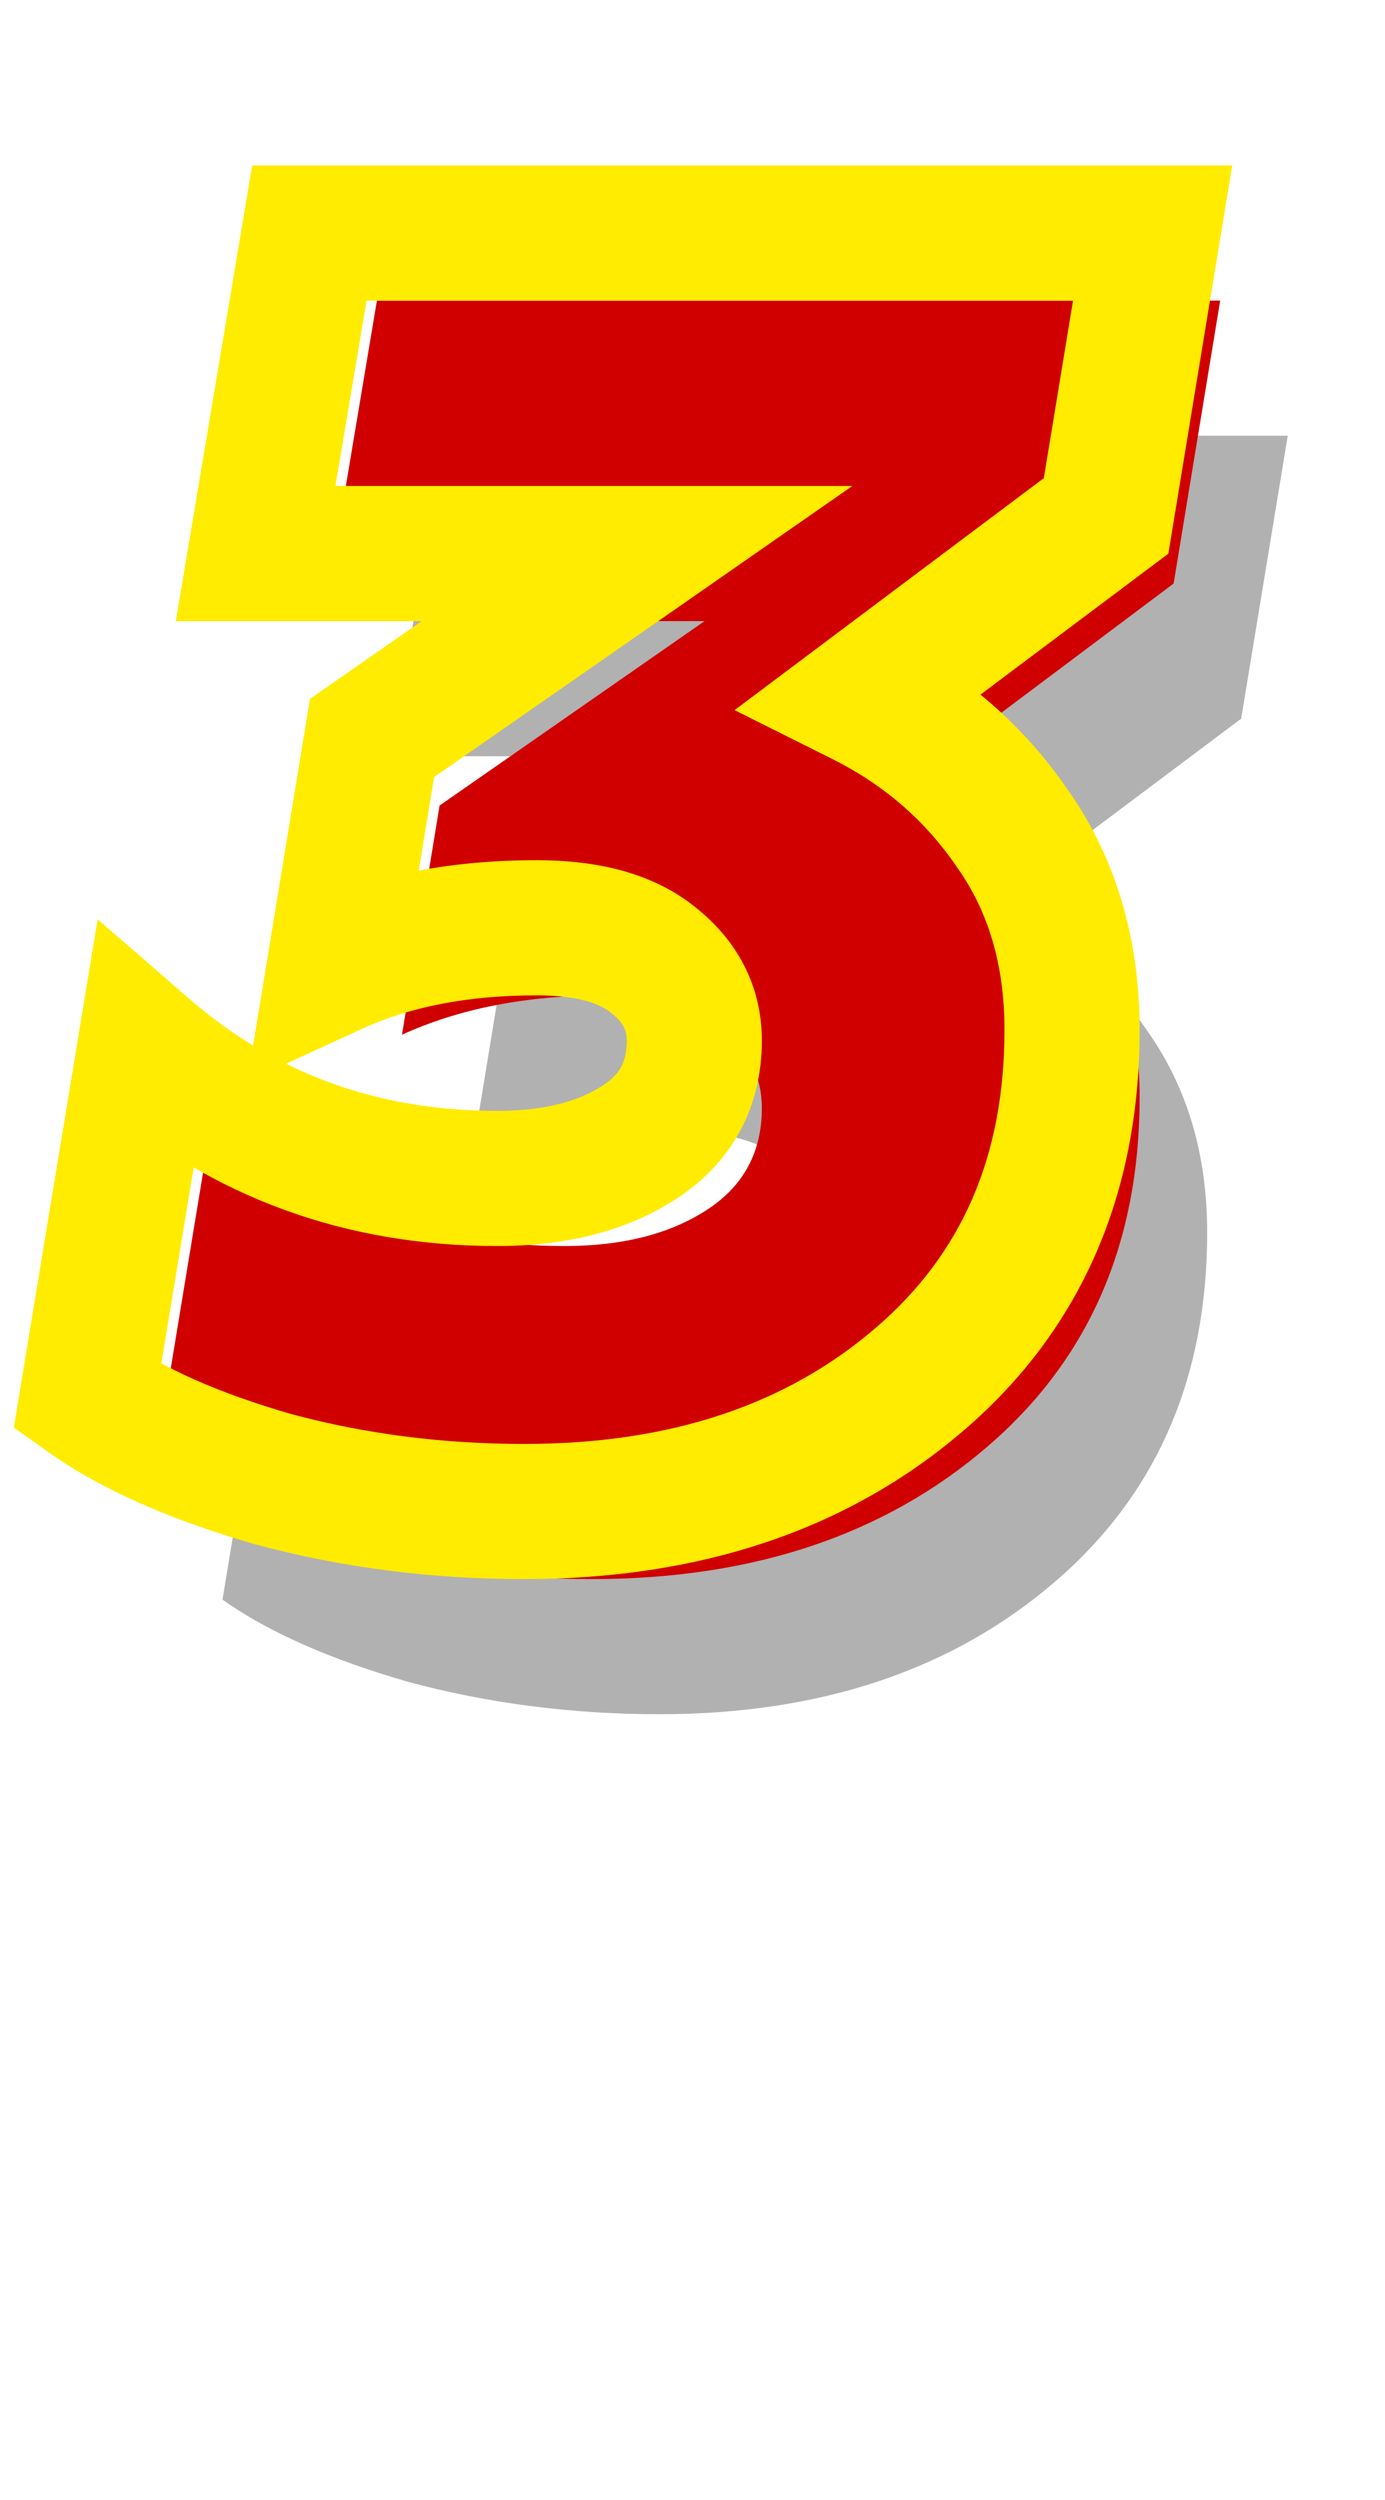 <svg width="41" height="74" viewBox="0 0 41 74" fill="none" xmlns="http://www.w3.org/2000/svg">
<path d="M36.743 21.271L29.535 26.677C31.372 27.596 32.856 28.886 33.987 30.546C35.153 32.207 35.736 34.186 35.736 36.482C35.736 40.793 34.234 44.238 31.231 46.817C28.192 49.432 24.288 50.739 19.518 50.739C16.939 50.739 14.465 50.421 12.098 49.785C9.766 49.114 7.929 48.301 6.586 47.347L8.282 37.065C11.215 39.609 14.695 40.881 18.723 40.881C20.419 40.881 21.815 40.528 22.91 39.821C24.005 39.115 24.553 38.108 24.553 36.8C24.553 35.846 24.147 35.051 23.334 34.415C22.557 33.779 21.408 33.461 19.889 33.461C17.592 33.461 15.596 33.85 13.9 34.627L15.013 27.843L22.857 22.384H11.568L13.158 12.897H38.121L36.743 21.271Z" fill="#B1B1B1"/>
<path d="M34.743 17.271L27.535 22.677C29.372 23.596 30.856 24.886 31.987 26.546C33.153 28.207 33.736 30.186 33.736 32.482C33.736 36.793 32.234 40.238 29.231 42.817C26.192 45.432 22.288 46.739 17.518 46.739C14.939 46.739 12.465 46.421 10.098 45.785C7.766 45.114 5.929 44.301 4.586 43.347L6.282 33.065C9.215 35.609 12.695 36.881 16.723 36.881C18.419 36.881 19.815 36.528 20.91 35.821C22.005 35.115 22.553 34.108 22.553 32.8C22.553 31.846 22.147 31.051 21.334 30.415C20.557 29.779 19.408 29.461 17.889 29.461C15.592 29.461 13.596 29.85 11.9 30.627L13.013 23.843L20.857 18.384H9.568L11.158 8.897H36.121L34.743 17.271Z" fill="#D00000"/>
<path d="M32.743 15.271L33.943 16.871L34.586 16.389L34.717 15.596L32.743 15.271ZM25.535 20.677L24.335 19.077L21.746 21.019L24.641 22.466L25.535 20.677ZM29.987 24.546L28.334 25.672L28.342 25.684L28.35 25.696L29.987 24.546ZM27.231 40.817L25.928 39.3L25.927 39.301L27.231 40.817ZM8.098 43.785L7.545 45.707L7.562 45.712L7.579 45.717L8.098 43.785ZM2.586 41.347L0.613 41.022L0.409 42.254L1.428 42.978L2.586 41.347ZM4.282 31.065L5.593 29.555L2.891 27.211L2.309 30.74L4.282 31.065ZM18.91 33.821L19.994 35.502L18.91 33.821ZM19.334 28.415L18.067 29.963L18.084 29.977L18.101 29.99L19.334 28.415ZM9.9 28.627L7.926 28.303L7.318 32.011L10.733 30.445L9.9 28.627ZM11.013 21.843L9.871 20.202L9.176 20.685L9.039 21.52L11.013 21.843ZM18.857 16.384L20 18.026L25.232 14.384H18.857V16.384ZM7.568 16.384L5.596 16.054L5.205 18.384H7.568V16.384ZM9.158 6.897V4.897H7.465L7.186 6.567L9.158 6.897ZM34.121 6.897L36.094 7.222L36.477 4.897H34.121V6.897ZM31.543 13.671L24.335 19.077L26.735 22.277L33.943 16.871L31.543 13.671ZM24.641 22.466C26.18 23.236 27.4 24.3 28.334 25.672L31.64 23.421C30.313 21.471 28.565 19.956 26.429 18.889L24.641 22.466ZM28.35 25.696C29.249 26.976 29.736 28.541 29.736 30.482H33.736C33.736 27.831 33.057 25.438 31.624 23.397L28.35 25.696ZM29.736 30.482C29.736 34.268 28.446 37.137 25.928 39.3L28.534 42.335C32.022 39.339 33.736 35.318 33.736 30.482H29.736ZM25.927 39.301C23.317 41.547 19.905 42.739 15.518 42.739V46.739C20.671 46.739 25.068 45.317 28.535 42.333L25.927 39.301ZM15.518 42.739C13.105 42.739 10.806 42.442 8.617 41.854L7.579 45.717C10.124 46.401 12.773 46.739 15.518 46.739V42.739ZM8.651 41.863C6.443 41.228 4.838 40.494 3.744 39.717L1.428 42.978C3.019 44.108 5.089 45 7.545 45.707L8.651 41.863ZM4.559 41.673L6.255 31.391L2.309 30.74L0.613 41.022L4.559 41.673ZM2.971 32.576C6.282 35.448 10.233 36.881 14.723 36.881V32.881C11.157 32.881 8.147 31.77 5.593 29.555L2.971 32.576ZM14.723 36.881C16.689 36.881 18.492 36.471 19.994 35.502L17.826 32.141C17.138 32.585 16.148 32.881 14.723 32.881V36.881ZM19.994 35.502C21.663 34.426 22.553 32.785 22.553 30.8H18.553C18.553 31.431 18.348 31.804 17.826 32.141L19.994 35.502ZM22.553 30.8C22.553 29.176 21.818 27.82 20.567 26.84L18.101 29.99C18.475 30.283 18.553 30.517 18.553 30.8H22.553ZM20.601 26.867C19.323 25.822 17.643 25.461 15.889 25.461V29.461C17.173 29.461 17.791 29.737 18.067 29.963L20.601 26.867ZM15.889 25.461C13.37 25.461 11.077 25.888 9.067 26.809L10.733 30.445C12.115 29.812 13.815 29.461 15.889 29.461V25.461ZM11.874 28.951L12.987 22.167L9.039 21.52L7.926 28.303L11.874 28.951ZM12.155 23.485L20 18.026L17.715 14.743L9.871 20.202L12.155 23.485ZM18.857 14.384H7.568V18.384H18.857V14.384ZM9.54 16.715L11.13 7.228L7.186 6.567L5.596 16.054L9.54 16.715ZM9.158 8.897H34.121V4.897H9.158V8.897ZM32.148 6.573L30.77 14.947L34.717 15.596L36.094 7.222L32.148 6.573Z" fill="#FFEC00"/>
</svg>
